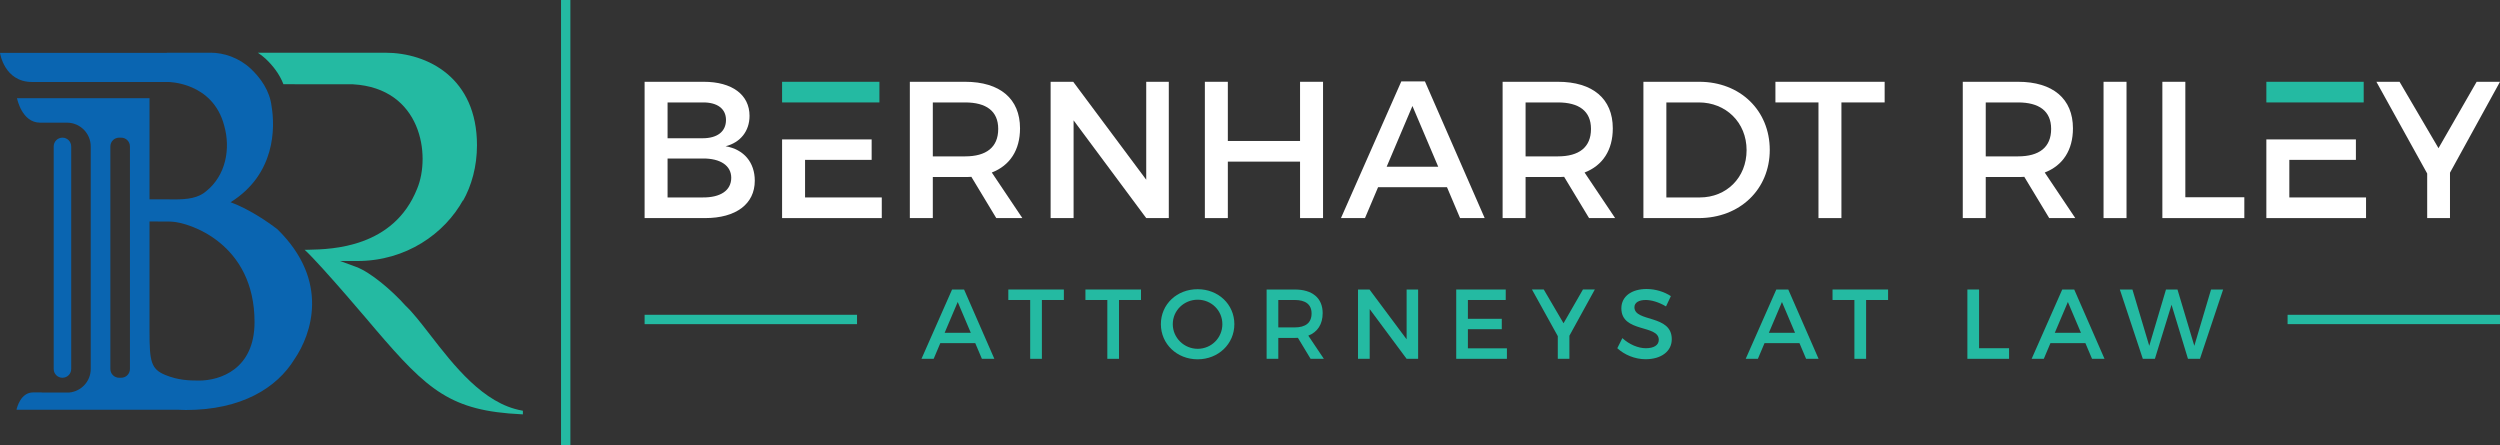 <?xml version="1.0" encoding="UTF-8"?>
<svg xmlns="http://www.w3.org/2000/svg" xmlns:xlink="http://www.w3.org/1999/xlink" width="444.65pt" height="79.2pt" viewBox="0 0 444.65 79.2" version="1.1">
<rect x="0" y="0" width="444.65" height="79.2" fill="#333333" stroke="none"/>
<defs>
<clipPath id="clip1">
  <path d="M 99 0 L 102 0 L 102 79.199 L 99 79.199 Z M 99 0 "/>
</clipPath>
<clipPath id="clip2">
  <path d="M 422 14 L 444.648 14 L 444.648 39 L 422 39 Z M 422 14 "/>
</clipPath>
<clipPath id="clip3">
  <path d="M 406 55 L 444.648 55 L 444.648 58 L 406 58 Z M 406 55 "/>
</clipPath>
</defs>
<g id="surface1">
<g clip-path="url(#clip1)" clip-rule="nonzero">
<path style=" stroke:none;fill-rule:nonzero;fill:rgb(14.11%,72.852%,63.477%);fill-opacity:1;" d="M 99.785 79.199 L 101.449 79.199 L 101.449 -0.004 L 99.785 -0.004 Z M 99.785 79.199 "/>
</g>
<path style=" stroke:none;fill-rule:nonzero;fill:rgb(14.11%,72.852%,63.477%);fill-opacity:1;" d="M 172.664 59.188 L 170.34 53.711 L 168.016 59.188 Z M 173.461 61.035 L 167.242 61.035 L 166.062 63.82 L 163.895 63.82 L 169.336 51.492 L 171.469 51.492 L 176.855 63.82 L 174.641 63.82 "/>
<path style=" stroke:none;fill-rule:nonzero;fill:rgb(14.11%,72.852%,63.477%);fill-opacity:1;" d="M 189.219 51.492 L 189.219 53.355 L 185.309 53.355 L 185.309 63.82 L 183.23 63.82 L 183.23 53.355 L 179.34 53.355 L 179.34 51.492 "/>
<path style=" stroke:none;fill-rule:nonzero;fill:rgb(14.11%,72.852%,63.477%);fill-opacity:1;" d="M 202.938 51.492 L 202.938 53.355 L 199.027 53.355 L 199.027 63.82 L 196.949 63.82 L 196.949 53.355 L 193.055 53.355 L 193.055 51.492 "/>
<path style=" stroke:none;fill-rule:nonzero;fill:rgb(14.11%,72.852%,63.477%);fill-opacity:1;" d="M 208.59 57.656 C 208.59 60.102 210.613 62.039 213.027 62.039 C 215.438 62.039 217.41 60.102 217.41 57.656 C 217.41 55.207 215.438 53.305 213.027 53.305 C 210.598 53.305 208.59 55.207 208.59 57.656 M 219.543 57.656 C 219.543 61.176 216.691 63.906 213.008 63.906 C 209.328 63.906 206.473 61.176 206.473 57.656 C 206.473 54.113 209.328 51.438 213.008 51.438 C 216.691 51.438 219.543 54.133 219.543 57.656 "/>
<path style=" stroke:none;fill-rule:nonzero;fill:rgb(14.11%,72.852%,63.477%);fill-opacity:1;" d="M 230.281 58.234 C 232.184 58.234 233.277 57.426 233.277 55.754 C 233.277 54.133 232.184 53.355 230.281 53.355 L 227.359 53.355 L 227.359 58.234 Z M 233.102 63.82 L 230.848 60.086 C 230.672 60.102 230.477 60.102 230.281 60.102 L 227.359 60.102 L 227.359 63.82 L 225.281 63.82 L 225.281 51.492 L 230.281 51.492 C 233.434 51.492 235.25 53.023 235.25 55.699 C 235.25 57.672 234.336 59.062 232.695 59.699 L 235.461 63.82 "/>
<path style=" stroke:none;fill-rule:nonzero;fill:rgb(14.11%,72.852%,63.477%);fill-opacity:1;" d="M 243.578 51.492 L 250.18 60.348 L 250.18 51.492 L 252.227 51.492 L 252.227 63.82 L 250.18 63.82 L 243.613 54.977 L 243.613 63.82 L 241.535 63.82 L 241.535 51.492 "/>
<path style=" stroke:none;fill-rule:nonzero;fill:rgb(14.11%,72.852%,63.477%);fill-opacity:1;" d="M 267.809 51.492 L 267.809 53.355 L 261.078 53.355 L 261.078 56.703 L 267.105 56.703 L 267.105 58.551 L 261.078 58.551 L 261.078 61.953 L 268.02 61.953 L 268.02 63.82 L 259.004 63.82 L 259.004 51.492 "/>
<path style=" stroke:none;fill-rule:nonzero;fill:rgb(14.11%,72.852%,63.477%);fill-opacity:1;" d="M 279.133 59.715 L 279.133 63.82 L 277.07 63.82 L 277.07 59.785 L 272.473 51.488 L 274.57 51.488 L 278.09 57.496 L 281.543 51.488 L 283.656 51.488 "/>
<path style=" stroke:none;fill-rule:nonzero;fill:rgb(14.11%,72.852%,63.477%);fill-opacity:1;" d="M 292.707 53.355 C 291.492 53.355 290.699 53.816 290.699 54.645 C 290.699 57.34 297.355 55.895 297.34 60.332 C 297.34 62.535 295.402 63.891 292.688 63.891 C 290.754 63.891 288.922 63.098 287.652 61.934 L 288.551 60.137 C 289.816 61.301 291.402 61.934 292.727 61.934 C 294.168 61.934 295.031 61.391 295.031 60.438 C 295.031 57.691 288.375 59.223 288.375 54.836 C 288.375 52.723 290.188 51.402 292.863 51.402 C 294.469 51.402 296.035 51.914 297.18 52.668 L 296.316 54.504 C 294.977 53.691 293.641 53.355 292.707 53.355 "/>
<path style=" stroke:none;fill-rule:nonzero;fill:rgb(14.11%,72.852%,63.477%);fill-opacity:1;" d="M 319.262 59.188 L 316.938 53.711 L 314.613 59.188 Z M 320.055 61.035 L 313.836 61.035 L 312.656 63.82 L 310.492 63.82 L 315.934 51.492 L 318.062 51.492 L 323.453 63.82 L 321.234 63.82 "/>
<path style=" stroke:none;fill-rule:nonzero;fill:rgb(14.11%,72.852%,63.477%);fill-opacity:1;" d="M 335.816 51.492 L 335.816 53.355 L 331.906 53.355 L 331.906 63.82 L 329.824 63.82 L 329.824 53.355 L 325.934 53.355 L 325.934 51.492 "/>
<path style=" stroke:none;fill-rule:nonzero;fill:rgb(14.11%,72.852%,63.477%);fill-opacity:1;" d="M 351.996 51.492 L 351.996 61.934 L 357.332 61.934 L 357.332 63.82 L 349.918 63.82 L 349.918 51.492 "/>
<path style=" stroke:none;fill-rule:nonzero;fill:rgb(14.11%,72.852%,63.477%);fill-opacity:1;" d="M 370.117 59.188 L 367.793 53.711 L 365.469 59.188 Z M 370.91 61.035 L 364.691 61.035 L 363.512 63.82 L 361.348 63.82 L 366.789 51.492 L 368.922 51.492 L 374.309 63.82 L 372.09 63.82 "/>
<path style=" stroke:none;fill-rule:nonzero;fill:rgb(14.11%,72.852%,63.477%);fill-opacity:1;" d="M 379.273 51.492 L 382.266 61.512 L 385.242 51.492 L 387.285 51.492 L 390.281 61.512 L 393.258 51.492 L 395.406 51.492 L 391.285 63.82 L 389.152 63.82 L 386.23 54.203 L 383.27 63.82 L 381.121 63.82 L 377.035 51.492 "/>
<path style=" stroke:none;fill-rule:nonzero;fill:rgb(100%,100%,100%);fill-opacity:1;" d="M 130.059 31.621 C 130.059 29.473 128.156 28.156 124.969 28.191 L 118.734 28.191 L 118.734 35.117 L 124.969 35.117 C 128.156 35.152 130.059 33.871 130.059 31.621 M 129.125 21.336 C 129.125 19.328 127.566 18.184 124.969 18.219 L 118.734 18.219 L 118.734 24.59 L 124.969 24.59 C 127.566 24.59 129.125 23.414 129.125 21.336 M 133.312 20.609 C 133.312 23.309 131.688 25.352 129.055 26.012 C 132.309 26.566 134.246 28.887 134.246 32.141 C 134.246 36.293 130.891 38.789 125.418 38.789 L 114.648 38.789 L 114.648 14.547 L 125.176 14.547 C 130.195 14.547 133.312 16.836 133.312 20.609 "/>
<path style=" stroke:none;fill-rule:nonzero;fill:rgb(100%,100%,100%);fill-opacity:1;" d="M 171.656 27.812 C 175.395 27.812 177.543 26.219 177.543 22.93 C 177.543 19.742 175.395 18.219 171.656 18.219 L 165.91 18.219 L 165.91 27.812 Z M 177.195 38.789 L 172.766 31.449 C 172.418 31.48 172.039 31.48 171.656 31.48 L 165.91 31.48 L 165.91 38.789 L 161.824 38.789 L 161.824 14.547 L 171.656 14.547 C 177.855 14.547 181.422 17.562 181.422 22.828 C 181.422 26.703 179.621 29.438 176.402 30.684 L 181.836 38.789 "/>
<path style=" stroke:none;fill-rule:nonzero;fill:rgb(100%,100%,100%);fill-opacity:1;" d="M 190.883 14.547 L 203.867 31.965 L 203.867 14.547 L 207.883 14.547 L 207.883 38.789 L 203.867 38.789 L 190.949 21.406 L 190.949 38.789 L 186.863 38.789 L 186.863 14.547 "/>
<path style=" stroke:none;fill-rule:nonzero;fill:rgb(100%,100%,100%);fill-opacity:1;" d="M 218.383 14.547 L 218.383 25.074 L 231.227 25.074 L 231.227 14.547 L 235.316 14.547 L 235.316 38.789 L 231.227 38.789 L 231.227 28.746 L 218.383 28.746 L 218.383 38.789 L 214.297 38.789 L 214.297 14.547 "/>
<path style=" stroke:none;fill-rule:nonzero;fill:rgb(100%,100%,100%);fill-opacity:1;" d="M 277.09 27.812 C 280.824 27.812 282.973 26.219 282.973 22.93 C 282.973 19.742 280.824 18.219 277.09 18.219 L 271.34 18.219 L 271.34 27.812 Z M 282.629 38.789 L 278.195 31.449 C 277.848 31.48 277.469 31.48 277.09 31.48 L 271.34 31.48 L 271.34 38.789 L 267.254 38.789 L 267.254 14.547 L 277.09 14.547 C 283.285 14.547 286.852 17.562 286.852 22.828 C 286.852 26.703 285.051 29.438 281.832 30.684 L 287.266 38.789 "/>
<path style=" stroke:none;fill-rule:nonzero;fill:rgb(100%,100%,100%);fill-opacity:1;" d="M 310.648 26.703 C 310.648 21.75 306.941 18.219 302.164 18.219 L 296.379 18.219 L 296.379 35.117 L 302.336 35.117 C 307.047 35.117 310.648 31.621 310.648 26.703 M 314.77 26.668 C 314.77 33.664 309.469 38.789 302.129 38.789 L 292.297 38.789 L 292.297 14.547 L 302.234 14.547 C 309.504 14.547 314.77 19.641 314.77 26.668 "/>
<path style=" stroke:none;fill-rule:nonzero;fill:rgb(100%,100%,100%);fill-opacity:1;" d="M 335.203 14.547 L 335.203 18.219 L 327.516 18.219 L 327.516 38.789 L 323.434 38.789 L 323.434 18.219 L 315.777 18.219 L 315.777 14.547 "/>
<path style=" stroke:none;fill-rule:nonzero;fill:rgb(100%,100%,100%);fill-opacity:1;" d="M 358.93 27.812 C 362.672 27.812 364.816 26.219 364.816 22.93 C 364.816 19.742 362.672 18.219 358.93 18.219 L 353.184 18.219 L 353.184 27.812 Z M 364.473 38.789 L 360.039 31.449 C 359.691 31.48 359.312 31.48 358.93 31.48 L 353.184 31.48 L 353.184 38.789 L 349.098 38.789 L 349.098 14.547 L 358.93 14.547 C 365.129 14.547 368.695 17.562 368.695 22.828 C 368.695 26.703 366.895 29.438 363.676 30.684 L 369.109 38.789 "/>
<path style=" stroke:none;fill-rule:nonzero;fill:rgb(100%,100%,100%);fill-opacity:1;" d="M 374.137 38.789 L 378.223 38.789 L 378.223 14.547 L 374.137 14.547 Z M 374.137 38.789 "/>
<path style=" stroke:none;fill-rule:nonzero;fill:rgb(100%,100%,100%);fill-opacity:1;" d="M 388.684 14.547 L 388.684 35.082 L 399.176 35.082 L 399.176 38.789 L 384.598 38.789 L 384.598 14.547 "/>
<g clip-path="url(#clip2)" clip-rule="nonzero">
<path style=" stroke:none;fill-rule:nonzero;fill:rgb(100%,100%,100%);fill-opacity:1;" d="M 435.754 30.719 L 435.754 38.789 L 431.699 38.789 L 431.699 30.859 L 422.664 14.547 L 426.785 14.547 L 433.711 26.355 L 440.496 14.547 L 444.648 14.547 "/>
</g>
<path style=" stroke:none;fill-rule:nonzero;fill:rgb(14.11%,72.852%,63.477%);fill-opacity:1;" d="M 403.094 18.219 L 420.406 18.219 L 420.406 14.547 L 403.094 14.547 Z M 403.094 18.219 "/>
<path style=" stroke:none;fill-rule:nonzero;fill:rgb(100%,100%,100%);fill-opacity:1;" d="M 407.18 35.117 L 407.18 28.434 L 419.02 28.434 L 419.02 24.797 L 403.094 24.797 L 403.094 38.789 L 420.824 38.789 L 420.824 35.117 "/>
<path style=" stroke:none;fill-rule:nonzero;fill:rgb(14.11%,72.852%,63.477%);fill-opacity:1;" d="M 139.102 18.219 L 156.414 18.219 L 156.414 14.547 L 139.102 14.547 Z M 139.102 18.219 "/>
<path style=" stroke:none;fill-rule:nonzero;fill:rgb(100%,100%,100%);fill-opacity:1;" d="M 143.188 35.117 L 143.188 28.434 L 155.031 28.434 L 155.031 24.797 L 139.102 24.797 L 139.102 38.789 L 156.832 38.789 L 156.832 35.117 "/>
<path style=" stroke:none;fill-rule:nonzero;fill:rgb(100%,100%,100%);fill-opacity:1;" d="M 255.801 29.652 L 251.215 18.852 L 246.633 29.652 Z M 257.363 33.301 L 245.102 33.301 L 242.777 38.789 L 238.504 38.789 L 249.238 14.477 L 253.438 14.477 L 264.066 38.789 L 259.688 38.789 "/>
<g clip-path="url(#clip3)" clip-rule="nonzero">
<path style=" stroke:none;fill-rule:nonzero;fill:rgb(14.11%,72.852%,63.477%);fill-opacity:1;" d="M 406.871 57.652 L 444.648 57.652 L 444.648 55.988 L 406.871 55.988 Z M 406.871 57.652 "/>
</g>
<path style=" stroke:none;fill-rule:nonzero;fill:rgb(14.11%,72.852%,63.477%);fill-opacity:1;" d="M 114.648 57.652 L 152.43 57.652 L 152.43 55.988 L 114.648 55.988 Z M 114.648 57.652 "/>
<path style=" stroke:none;fill-rule:nonzero;fill:rgb(3.922%,39.598%,69.334%);fill-opacity:1;" d="M 11.105 24.484 C 10.246 24.484 9.551 25.184 9.551 26.043 L 9.551 65.633 C 9.551 66.492 10.246 67.188 11.105 67.188 C 11.969 67.188 12.664 66.492 12.664 65.633 L 12.664 26.043 C 12.664 25.184 11.969 24.484 11.105 24.484 "/>
<path style=" stroke:none;fill-rule:nonzero;fill:rgb(3.922%,39.598%,69.334%);fill-opacity:1;" d="M 35.398 67.688 C 33.527 67.688 31.652 67.602 29.445 66.711 C 26.832 65.652 26.594 64.273 26.594 58.906 L 26.594 39.391 L 30.027 39.402 C 30.199 39.41 30.375 39.414 30.578 39.426 C 33.645 39.582 45.273 43.258 45.273 57.281 C 45.273 65.734 39.07 67.688 35.398 67.688 M 23.109 65.633 C 23.109 66.492 22.414 67.188 21.555 67.188 L 21.188 67.188 C 20.328 67.188 19.629 66.492 19.629 65.633 L 19.629 26.043 C 19.629 25.184 20.328 24.484 21.188 24.484 L 21.555 24.484 C 22.414 24.484 23.109 25.184 23.109 26.043 Z M 49.375 40.809 C 47.566 39.391 44.102 37.086 41.008 35.969 C 49.02 30.984 48.938 22.668 48.301 18.887 C 47.969 16.102 46.328 13.848 44.602 12.219 C 42.496 10.246 39.777 9.375 37.48 9.375 L 29.676 9.375 L 29.676 9.398 L 0 9.398 C 0 9.398 0.734 14.582 5.703 14.582 L 29.926 14.582 C 29.926 14.582 37.84 14.59 39.871 22.328 C 41.055 26.469 40.152 31.199 36.691 33.992 C 35.297 35.215 33.406 35.469 31 35.469 C 30.617 35.469 30.281 35.461 29.953 35.457 L 26.594 35.449 L 26.594 17.465 L 3.023 17.465 C 3.023 17.465 3.852 21.816 7.133 21.816 L 11.914 21.816 C 14.242 21.816 16.137 23.711 16.137 26.043 L 16.137 65.633 C 16.137 67.828 14.449 69.617 12.301 69.816 L 12.301 69.82 L 7.422 69.82 L 7.422 69.797 L 5.875 69.797 C 3.688 69.797 3.02 72.477 2.934 72.871 L 31.508 72.871 C 32.16 72.898 32.703 72.922 33.055 72.922 C 42.953 72.922 49.258 68.996 52.41 63.832 C 55.348 59.508 58.746 50.027 49.375 40.809 "/>
<path style=" stroke:none;fill-rule:nonzero;fill:rgb(14.11%,72.852%,63.477%);fill-opacity:1;" d="M 92.797 73.012 C 85.98 71.789 80.711 64.988 76.477 59.52 C 74.844 57.414 73.434 55.594 72.164 54.402 C 69.734 51.676 65.918 48.414 63.32 47.461 L 60.488 46.422 L 63.555 46.422 C 72.254 46.422 79.09 41.535 82.387 35.555 C 82.363 35.629 82.34 35.707 82.316 35.781 C 83.895 33.02 84.836 29.57 84.836 25.824 C 84.836 13.84 76.074 9.375 68.512 9.375 L 45.855 9.375 C 46.34 9.695 46.812 10.047 47.254 10.461 C 48.512 11.648 49.715 13.168 50.41 14.98 C 57.141 14.98 62.531 14.984 62.766 14.992 C 74.996 15.684 76.648 27.668 74.199 33.547 C 70.035 44.062 58.996 44.332 54.977 44.418 C 54.711 44.426 54.445 44.43 54.191 44.434 C 57.277 47.277 66.738 58.523 66.738 58.523 C 76.113 69.492 80.199 73.086 92.746 73.684 L 93 73.695 L 93 73.051 "/>
</g>
</svg>
